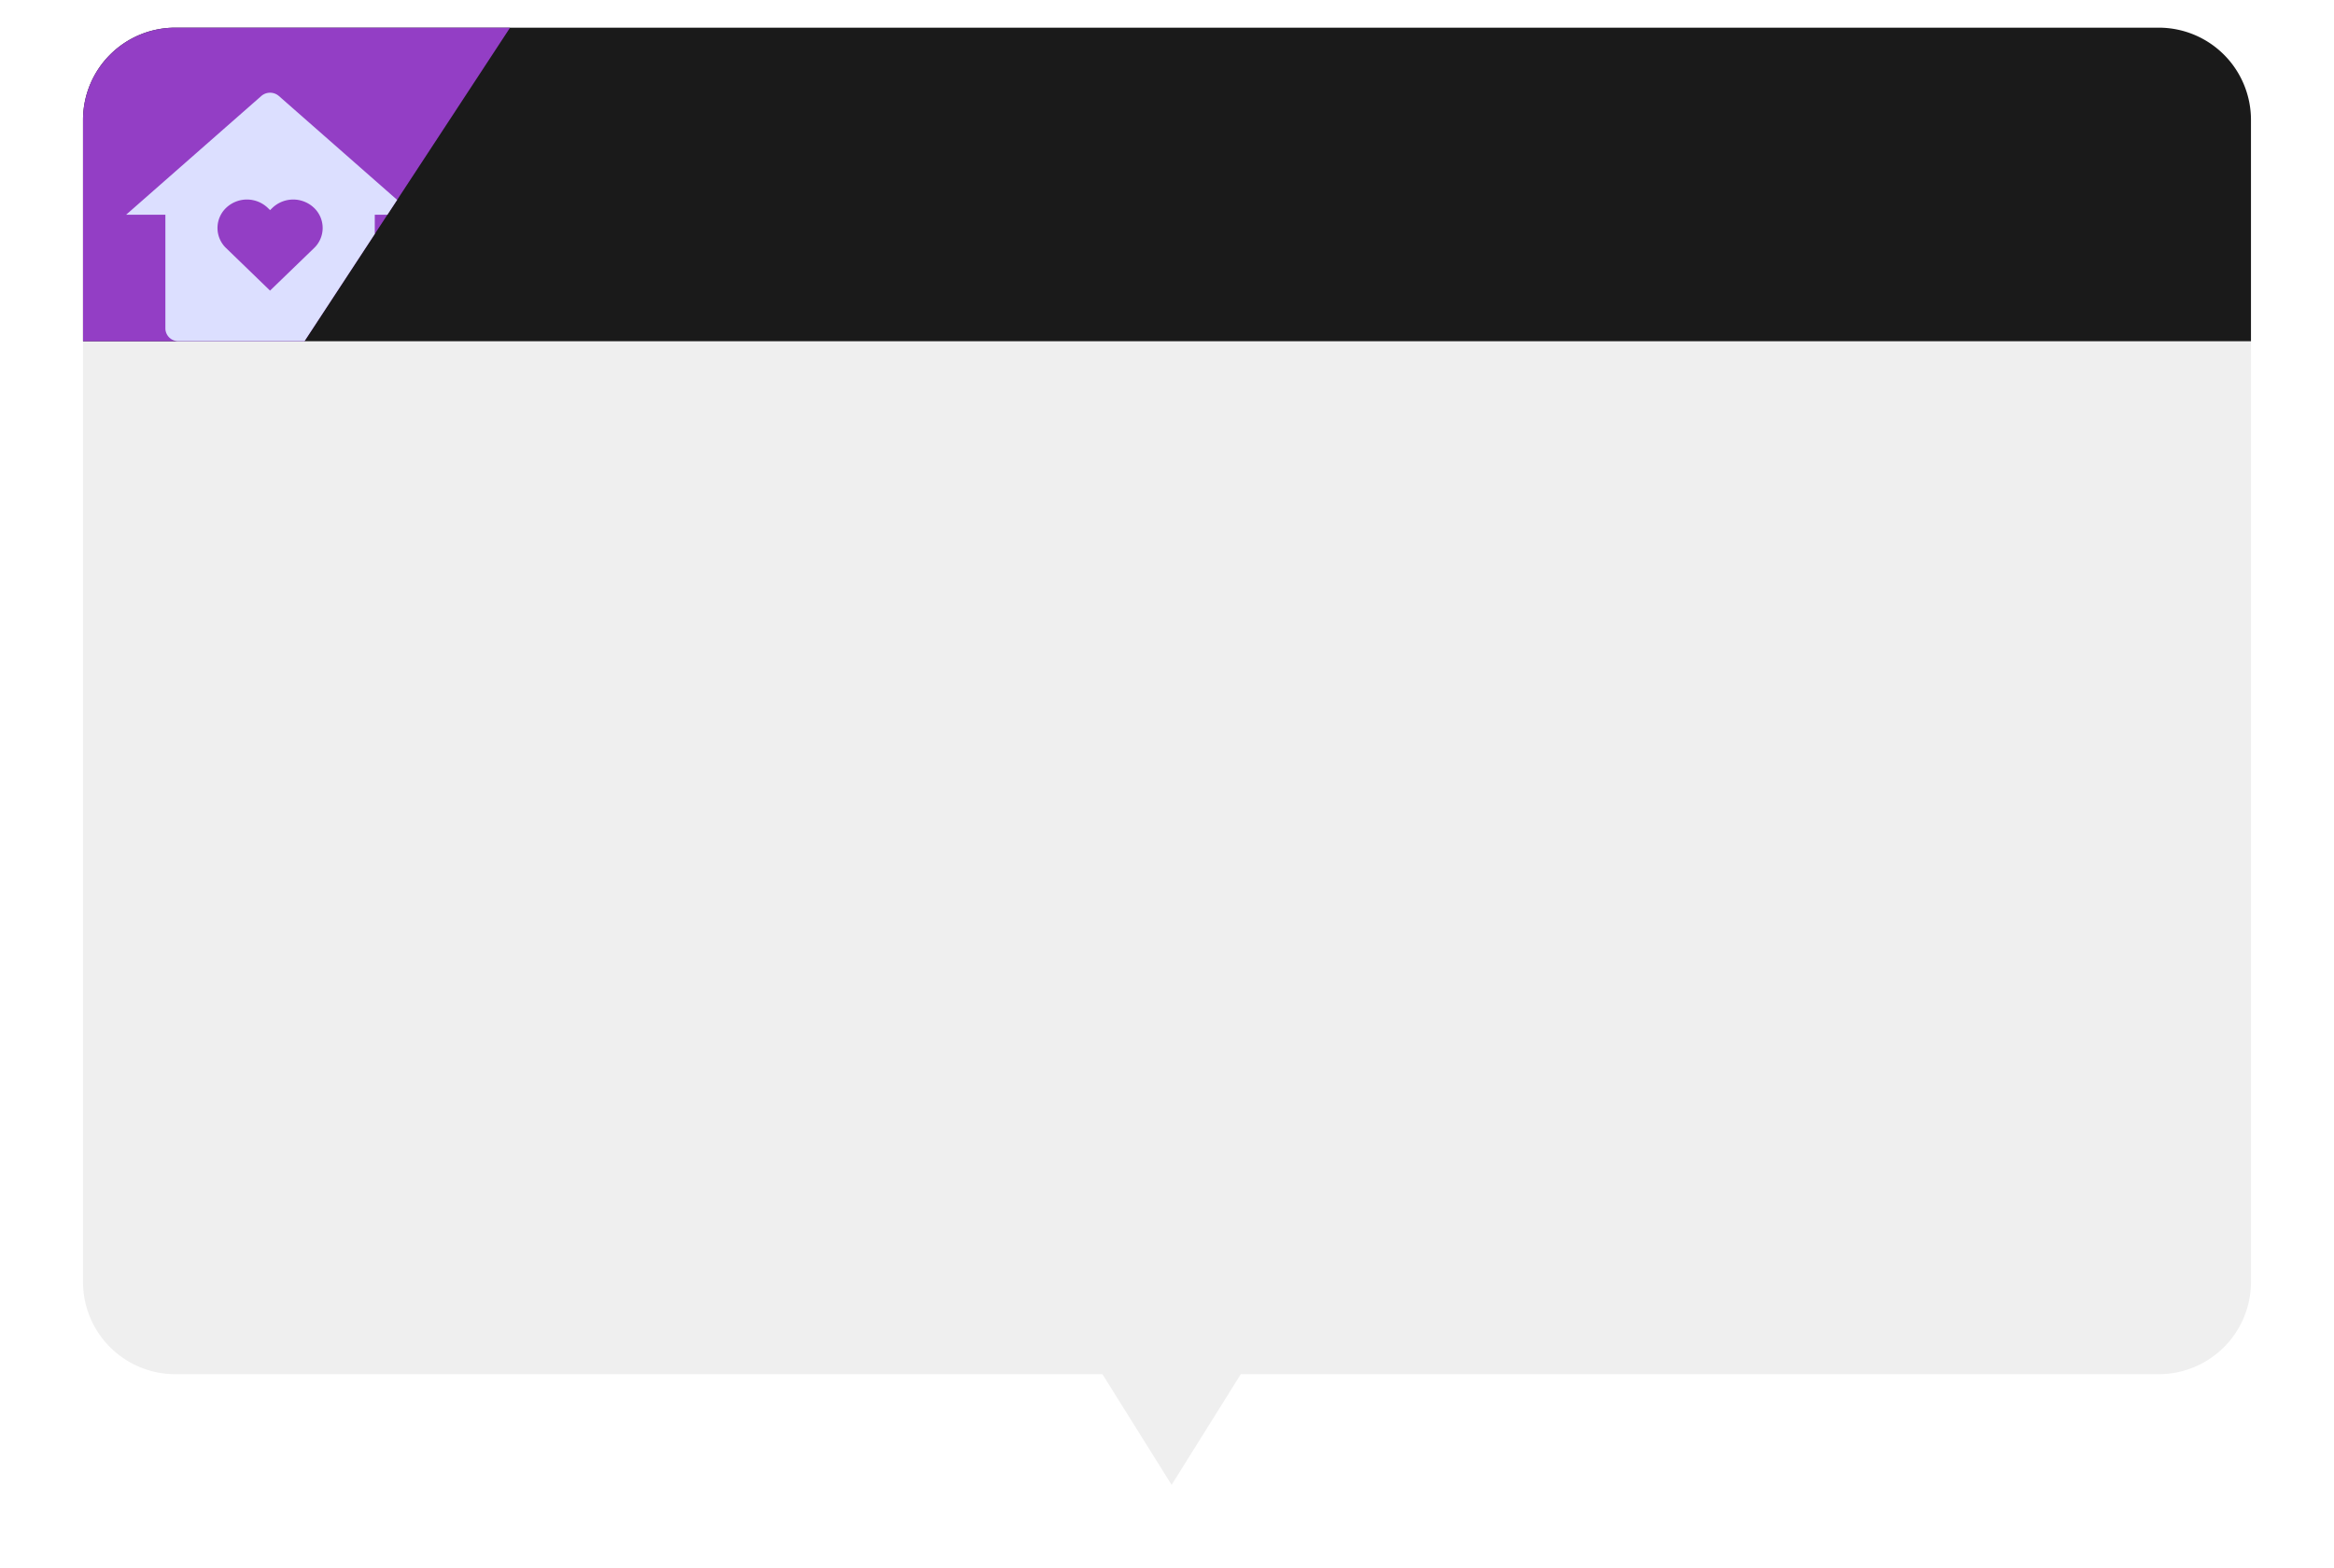 <svg xmlns="http://www.w3.org/2000/svg" xmlns:xlink="http://www.w3.org/1999/xlink" width="253" height="170" viewBox="0 0 253 170">
  <defs>
    <filter id="합치기_10" x="0" y="0" width="253" height="170" filterUnits="userSpaceOnUse">
      <feOffset dy="6" input="SourceAlpha"/>
      <feGaussianBlur stdDeviation="3" result="blur"/>
      <feFlood flood-opacity="0.161"/>
      <feComposite operator="in" in2="blur"/>
      <feComposite in="SourceGraphic"/>
    </filter>
    <clipPath id="clip-path">
      <path id="패스_264" data-name="패스 264" d="M10,0H46.29L24,34H0V10A10,10,0,0,1,10,0Z" transform="translate(1583 919)" fill="#933ec5"/>
    </clipPath>
  </defs>
  <g id="그룹_339" data-name="그룹 339" transform="translate(-1802 -829)">
    <g transform="matrix(1, 0, 0, 1, 1802, 829)" filter="url(#합치기_10)">
      <path id="합치기_10-2" data-name="합치기 10" d="M110.5,140H10A10,10,0,0,1,0,130V10A10,10,0,0,1,10,0H225a10,10,0,0,1,10,10V130a10,10,0,0,1-10,10H125.5L118,152Z" transform="translate(9 3)" fill="#efefef"/>
    </g>
    <path id="사각형_285" data-name="사각형 285" d="M10,0H225a10,10,0,0,1,10,10V34a0,0,0,0,1,0,0H0a0,0,0,0,1,0,0V10A10,10,0,0,1,10,0Z" transform="translate(1811 832)" fill="#1a1a1a"/>
    <path id="패스_252" data-name="패스 252" d="M10,0H46.29L24,34H0V10A10,10,0,0,1,10,0Z" transform="translate(1811 832)" fill="#933ec5"/>
    <g id="마스크_그룹_25" data-name="마스크 그룹 25" transform="translate(228 -87)" clip-path="url(#clip-path)">
      <g id="home-heart-fill" transform="translate(1585.858 923.6)">
        <path id="패스_262" data-name="패스 262" d="M0,0H34.838V34.838H0Z" fill="none"/>
        <path id="패스_263" data-name="패스 263" d="M27.953,26.922a1.4,1.4,0,0,1-1.419,1.371H6.674a1.4,1.4,0,0,1-1.419-1.371V14.581H1L15.65,1.709a1.455,1.455,0,0,1,1.909,0l14.65,12.873H27.953ZM16.6,22.809,21.369,18.2a3.013,3.013,0,0,0,0-4.363,3.27,3.27,0,0,0-4.514,0l-.251.243-.251-.243a3.27,3.27,0,0,0-4.514,0,3.013,3.013,0,0,0,0,4.363Z" transform="translate(0.814 1.101)" fill="#dcdfff"/>
      </g>
    </g>
  </g>
</svg>
